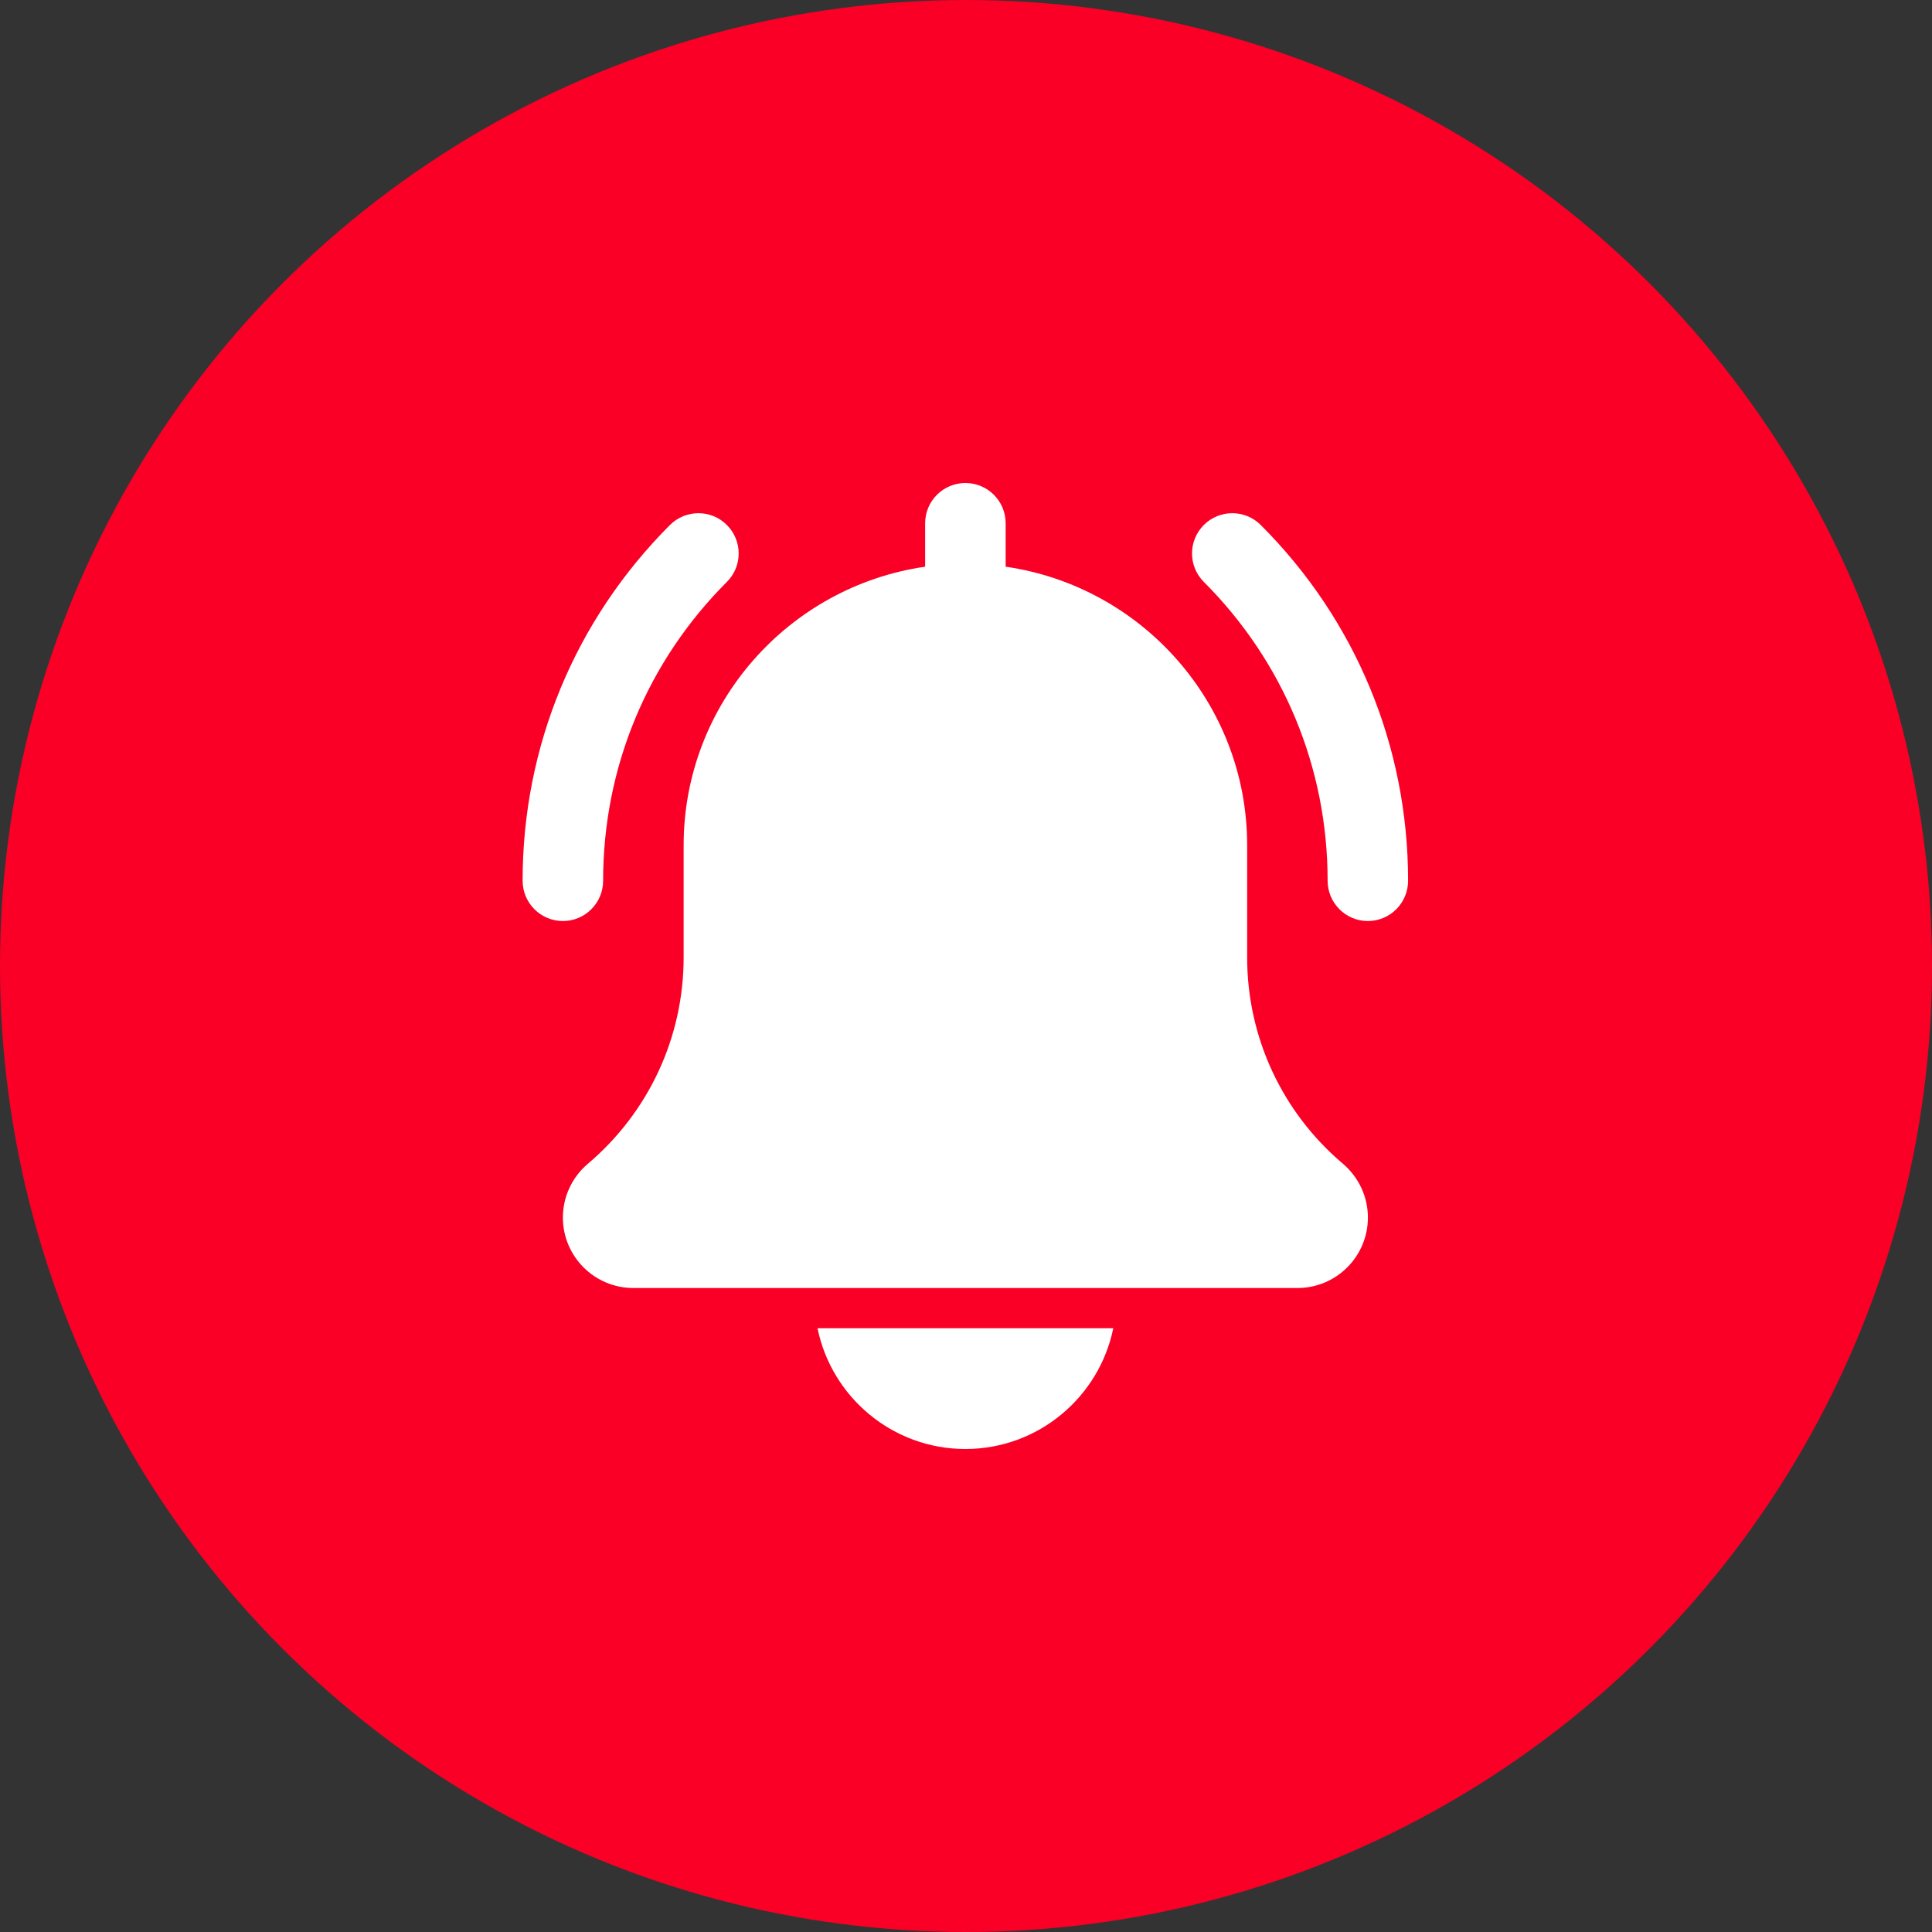 <svg width="40" height="40" viewBox="0 0 40 40" fill="none" xmlns="http://www.w3.org/2000/svg">
<rect x="0" y="0" width="40" height="40" fill="#333333" stroke="none"/>
<circle cx="20" cy="20" r="20" fill="#FA0026"/>
<g clip-path="url(#clip0)">
<path d="M28.32 19.069C27.86 19.069 27.487 18.695 27.487 18.235C27.487 15.898 26.576 13.701 24.924 12.048C24.598 11.722 24.598 11.195 24.924 10.869C25.25 10.544 25.776 10.544 26.102 10.869C28.07 12.837 29.153 15.453 29.153 18.235C29.153 18.695 28.78 19.069 28.32 19.069Z" fill="white"/>
<path d="M11.654 19.069C11.194 19.069 10.82 18.695 10.82 18.235C10.82 15.453 11.904 12.837 13.871 10.869C14.197 10.544 14.724 10.544 15.049 10.869C15.375 11.195 15.375 11.722 15.049 12.048C13.397 13.7 12.487 15.898 12.487 18.235C12.487 18.695 12.114 19.069 11.654 19.069Z" fill="white"/>
<path d="M27.804 24.094C26.544 23.029 25.821 21.473 25.821 19.823V17.5C25.821 14.568 23.643 12.14 20.821 11.733V10.833C20.821 10.373 20.448 10 19.988 10C19.528 10 19.154 10.373 19.154 10.833V11.733C16.332 12.14 14.154 14.568 14.154 17.5V19.823C14.154 21.473 13.432 23.029 12.164 24.101C11.84 24.378 11.654 24.782 11.654 25.208C11.654 26.013 12.308 26.667 13.113 26.667H26.863C27.667 26.667 28.321 26.013 28.321 25.208C28.321 24.782 28.135 24.378 27.804 24.094Z" fill="white"/>
<path d="M19.988 30C21.497 30 22.759 28.924 23.049 27.5H16.926C17.216 28.924 18.478 30 19.988 30Z" fill="white"/>
</g>
<defs>
<clipPath id="clip0">
<rect width="20" height="20" fill="white" transform="translate(10 10)"/>
</clipPath>
</defs>
</svg>
